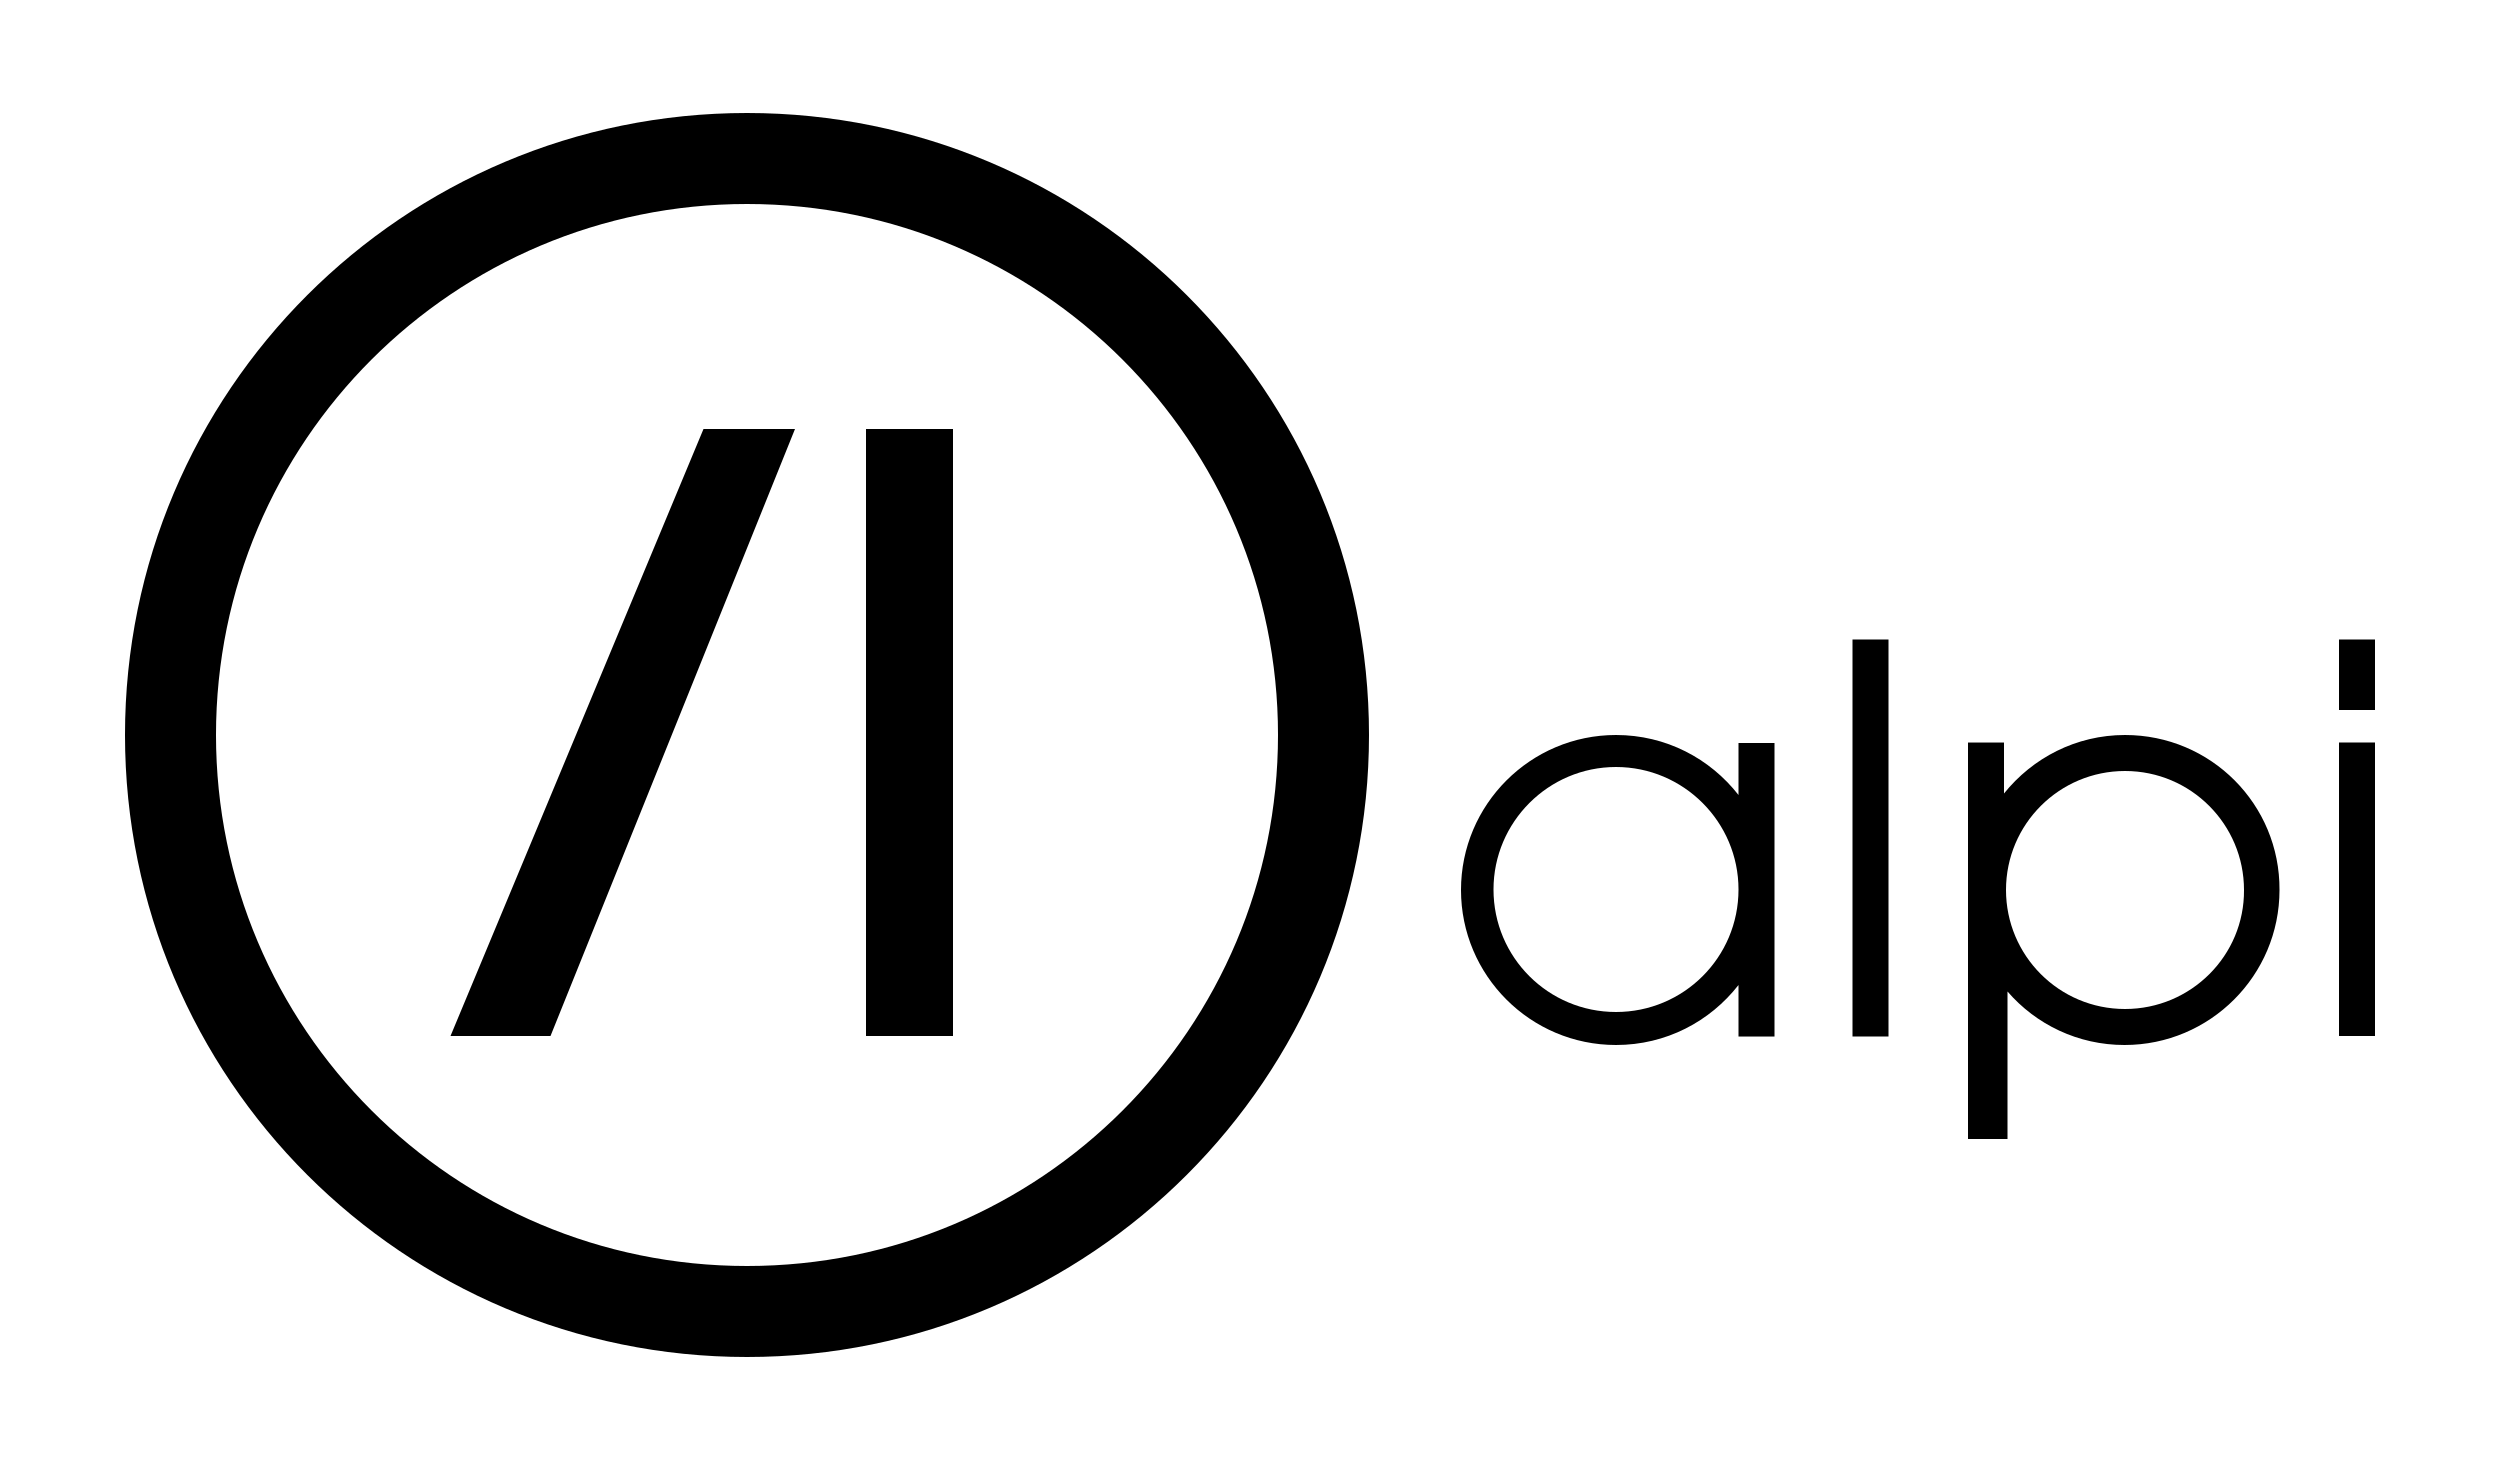 <?xml version="1.0" encoding="utf-8"?>
<!-- Generator: Adobe Illustrator 21.0.2, SVG Export Plug-In . SVG Version: 6.00 Build 0)  -->
<svg version="1.1" id="Calque_2" xmlns="http://www.w3.org/2000/svg" xmlns:xlink="http://www.w3.org/1999/xlink" x="0px" y="0px"
	 viewBox="0 0 500 294" style="enable-background:new 0 0 500 294;" xml:space="preserve">
<path d="M149.4,22.6C80.7,22.6,25,78.3,25,147s55.7,124.4,124.4,124.4S273.8,215.7,273.8,147S218.1,22.6,149.4,22.6z M149.4,253.2
	c-58.7,0-106.2-47.6-106.2-106.2c0-58.7,47.6-106.2,106.2-106.2c58.6,0,106.2,47.5,106.2,106.2S208.1,253.2,149.4,253.2z"/>
<path d="M347.7,159c-5.7-7.3-14.5-12-24.5-12c-17.1,0-31,13.9-31,31c0,17.1,13.9,31,31,31c10,0,18.8-4.7,24.5-12v10.3h7.2v-58.7
	h-7.2V159z M323.2,202.4c-13.5,0-24.5-10.9-24.5-24.5c0-13.5,11-24.5,24.5-24.5s24.5,11,24.5,24.5
	C347.7,191.5,336.7,202.4,323.2,202.4z"/>
<rect x="467.8" y="148.5" width="7.2" height="58.7"/>
<rect x="467.8" y="127.9" width="7.2" height="14.1"/>
<path d="M425,147c-9.8,0-18.5,4.6-24.2,11.7v-10.2h-7.2v79.3h7.9v-29.5c5.7,6.6,14.1,10.7,23.4,10.7c17.1,0,31-13.9,31-31
	C456,160.9,442.2,147,425,147z M425,201.8c-13.2,0-23.8-10.7-23.8-23.8c0-13.2,10.7-23.8,23.8-23.8c13.2,0,23.8,10.7,23.8,23.8
	C448.9,191.1,438.2,201.8,425,201.8z"/>
<rect x="370.5" y="127.9" width="7.2" height="79.4"/>
<rect x="173.2" y="85.8" width="17.4" height="121.4"/>
<polygon points="90.1,207.2 110.1,207.2 159,85.8 140.7,85.8 "/>
</svg>

